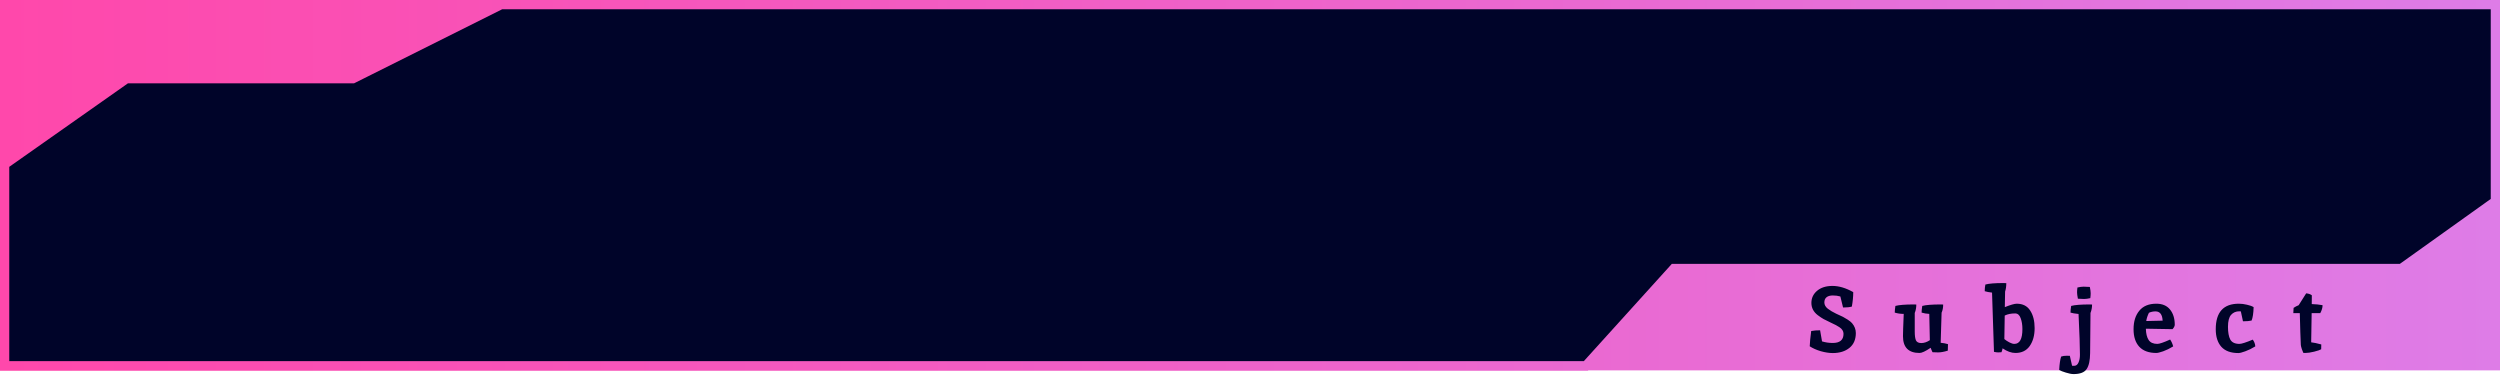 <svg width="270" height="42" viewBox="0 0 270 42" fill="none" xmlns="http://www.w3.org/2000/svg">
<rect width="270" height="40" fill="url(#paint0_linear_144_37)"/>
<path d="M38 8.5H38.118L38.224 8.447L54.118 0.5H269.5V21.743L259.34 29H181H180.778L180.629 29.165L171.278 39.5H0.5V17.759L13.658 8.5H38Z" fill="#000429" stroke="url(#paint1_linear_144_37)"/>
<path d="M38 8.5H38.118L38.224 8.447L54.118 0.5H269.5V21.743L259.34 29H181H180.778L180.629 29.165L171.278 39.5H0.5V17.759L13.658 8.5H38Z" fill="#000429" stroke="url(#paint2_linear_144_37)"/>
<path d="M197.94 37.04C198.713 37.04 199.1 36.71 199.1 36.05C199.1 35.77 198.953 35.533 198.66 35.34C198.447 35.193 198.153 35.037 197.78 34.87C197.413 34.697 197.137 34.56 196.95 34.46C196.77 34.36 196.56 34.22 196.32 34.04C195.86 33.687 195.63 33.247 195.63 32.72C195.63 32.193 195.833 31.757 196.24 31.41C196.653 31.057 197.21 30.88 197.91 30.88C198.61 30.88 199.357 31.103 200.15 31.55C200.15 32.03 200.1 32.55 200 33.11C199.787 33.177 199.47 33.21 199.05 33.21L198.76 32.02C198.513 31.947 198.243 31.91 197.95 31.91C197.657 31.91 197.43 31.973 197.27 32.1C197.11 32.227 197.03 32.417 197.03 32.67C197.03 32.917 197.153 33.14 197.4 33.34C197.653 33.533 197.957 33.713 198.31 33.88C198.663 34.04 198.907 34.153 199.04 34.22C199.173 34.287 199.343 34.387 199.55 34.52C199.757 34.653 199.913 34.78 200.02 34.9C200.293 35.22 200.43 35.577 200.43 35.97C200.43 36.663 200.2 37.197 199.74 37.57C199.28 37.943 198.68 38.13 197.94 38.13C197.547 38.13 197.113 38.063 196.64 37.93C196.173 37.79 195.777 37.613 195.45 37.4C195.463 36.993 195.517 36.443 195.61 35.75C195.877 35.697 196.197 35.67 196.57 35.67L196.78 36.87C197.147 36.983 197.533 37.04 197.94 37.04ZM209.622 32.88C209.749 32.88 209.829 32.883 209.862 32.89C209.862 33.23 209.806 33.523 209.692 33.77C209.652 35.237 209.619 36.32 209.592 37.02C209.892 37.047 210.156 37.097 210.382 37.17L210.362 37.87C209.956 37.997 209.606 38.06 209.312 38.06C209.019 38.06 208.819 38.053 208.712 38.04C208.632 37.88 208.566 37.72 208.512 37.56C207.959 37.933 207.559 38.12 207.312 38.12C206.119 38.12 205.522 37.517 205.522 36.31C205.522 35.983 205.549 35.18 205.602 33.9C205.249 33.9 204.926 33.853 204.632 33.76C204.632 33.593 204.656 33.353 204.702 33.04C205.096 32.933 205.769 32.88 206.722 32.88C206.849 32.88 206.929 32.883 206.962 32.89C206.962 33.217 206.906 33.52 206.792 33.8V35.82C206.792 36.247 206.836 36.56 206.922 36.76C207.016 36.953 207.209 37.05 207.502 37.05C207.802 37.05 208.109 36.947 208.422 36.74L208.362 33.9C208.069 33.887 207.792 33.84 207.532 33.76C207.532 33.593 207.556 33.353 207.602 33.04C207.996 32.933 208.669 32.88 209.622 32.88ZM216.37 30.57C216.53 30.57 216.633 30.573 216.68 30.58C216.68 30.927 216.636 31.23 216.55 31.49L216.52 33.17C217.14 32.923 217.566 32.8 217.8 32.8C218.46 32.8 218.946 33.047 219.26 33.54C219.58 34.027 219.74 34.66 219.74 35.44C219.74 36.22 219.563 36.863 219.21 37.37C218.856 37.87 218.343 38.12 217.67 38.12C217.23 38.12 216.766 37.953 216.28 37.62C216.253 37.773 216.213 37.913 216.16 38.04C216.04 38.053 215.92 38.06 215.8 38.06C215.68 38.06 215.53 38.04 215.35 38L215.14 31.6C214.826 31.567 214.563 31.517 214.35 31.45C214.35 31.203 214.373 30.963 214.42 30.73C214.806 30.623 215.456 30.57 216.37 30.57ZM217.63 33.85C217.196 33.85 216.823 33.927 216.51 34.08C216.496 35.2 216.483 36.047 216.47 36.62C216.63 36.753 216.813 36.873 217.02 36.98C217.226 37.087 217.403 37.14 217.55 37.14C218.13 37.14 218.42 36.607 218.42 35.54C218.42 35.087 218.356 34.693 218.23 34.36C218.11 34.02 217.91 33.85 217.63 33.85ZM223.783 39.5L223.993 39.51C224.213 39.51 224.373 39.393 224.473 39.16C224.579 38.933 224.633 38.65 224.633 38.31C224.633 37.477 224.583 36.01 224.483 33.91C224.089 33.87 223.799 33.82 223.613 33.76C223.613 33.593 223.636 33.353 223.683 33.04C224.076 32.933 224.749 32.88 225.703 32.88C225.829 32.88 225.909 32.883 225.943 32.89C225.943 33.217 225.886 33.52 225.773 33.8L225.733 38.13C225.726 38.917 225.603 39.49 225.363 39.85C225.123 40.217 224.653 40.4 223.953 40.4C223.726 40.4 223.446 40.347 223.113 40.24C222.773 40.14 222.533 40.043 222.393 39.95C222.426 39.31 222.496 38.83 222.603 38.51C222.756 38.45 222.959 38.42 223.213 38.42L223.543 38.43L223.783 39.5ZM225.703 30.99C225.763 31.29 225.793 31.52 225.793 31.68C225.793 31.833 225.779 32.007 225.753 32.2C225.486 32.26 225.259 32.29 225.073 32.29C224.893 32.29 224.673 32.28 224.413 32.26C224.353 31.96 224.323 31.733 224.323 31.58C224.323 31.42 224.336 31.243 224.363 31.05C224.629 30.99 224.853 30.96 225.033 30.96C225.219 30.96 225.443 30.97 225.703 30.99ZM232.994 37.14C233.221 37.14 233.681 36.983 234.374 36.67C234.521 36.883 234.631 37.13 234.704 37.41C234.338 37.637 233.978 37.813 233.624 37.94C233.278 38.06 233.031 38.12 232.884 38.12C232.078 38.12 231.464 37.897 231.044 37.45C230.631 37.003 230.424 36.37 230.424 35.55C230.424 34.723 230.631 34.06 231.044 33.56C231.458 33.053 232.071 32.8 232.884 32.8C233.531 32.8 234.024 33.01 234.364 33.43C234.704 33.85 234.874 34.397 234.874 35.07C234.874 35.21 234.794 35.37 234.634 35.55L231.754 35.5C231.768 36.033 231.868 36.44 232.054 36.72C232.241 37 232.554 37.14 232.994 37.14ZM232.794 33.63C232.541 33.63 232.304 33.68 232.084 33.78C231.931 34.1 231.834 34.397 231.794 34.67C232.314 34.65 232.904 34.637 233.564 34.63C233.531 33.963 233.274 33.63 232.794 33.63ZM242.011 33.63L241.851 33.62C241.478 33.62 241.178 33.75 240.951 34.01C240.731 34.263 240.621 34.693 240.621 35.3C240.621 35.9 240.705 36.357 240.871 36.67C241.045 36.983 241.375 37.14 241.861 37.14C242.088 37.14 242.568 36.987 243.301 36.68C243.468 36.913 243.558 37.157 243.571 37.41C243.205 37.637 242.845 37.813 242.491 37.94C242.145 38.067 241.898 38.13 241.751 38.13C240.931 38.13 240.318 37.907 239.911 37.46C239.505 37.007 239.301 36.373 239.301 35.56C239.301 33.72 240.131 32.8 241.791 32.8C242.078 32.8 242.371 32.837 242.671 32.91C242.978 32.977 243.218 33.063 243.391 33.17C243.371 33.837 243.298 34.32 243.171 34.62C242.951 34.673 242.641 34.7 242.241 34.7L242.011 33.63ZM248.978 38.12L248.758 38.11C248.718 38.037 248.665 37.9 248.598 37.7C248.532 37.5 248.495 37.35 248.488 37.25C248.455 36.59 248.418 35.447 248.378 33.82H247.678L247.708 33.25C247.862 33.143 248.045 33.047 248.258 32.96L249.068 31.68C249.328 31.707 249.532 31.777 249.678 31.89L249.668 32.84C250.088 32.853 250.478 32.893 250.838 32.96C250.838 33.227 250.755 33.513 250.588 33.82H249.658C249.632 35.22 249.615 36.27 249.608 36.97C249.875 36.997 250.238 37.073 250.698 37.2L250.688 37.72C250.575 37.793 250.322 37.88 249.928 37.98C249.542 38.073 249.225 38.12 248.978 38.12Z" fill="#000429"/>
<defs>
<linearGradient id="paint0_linear_144_37" x1="0" y1="20" x2="270" y2="20" gradientUnits="userSpaceOnUse">
<stop stop-color="#FF48AB"/>
<stop offset="1" stop-color="#DE7CE7"/>
</linearGradient>
<linearGradient id="paint1_linear_144_37" x1="0" y1="20" x2="270" y2="20" gradientUnits="userSpaceOnUse">
<stop stop-color="#FF48AB"/>
<stop offset="1" stop-color="#DE7CE7"/>
</linearGradient>
<linearGradient id="paint2_linear_144_37" x1="0" y1="20" x2="270" y2="20" gradientUnits="userSpaceOnUse">
<stop stop-color="#FF48AB"/>
<stop offset="1" stop-color="#DE7CE7"/>
</linearGradient>
</defs>
</svg>

